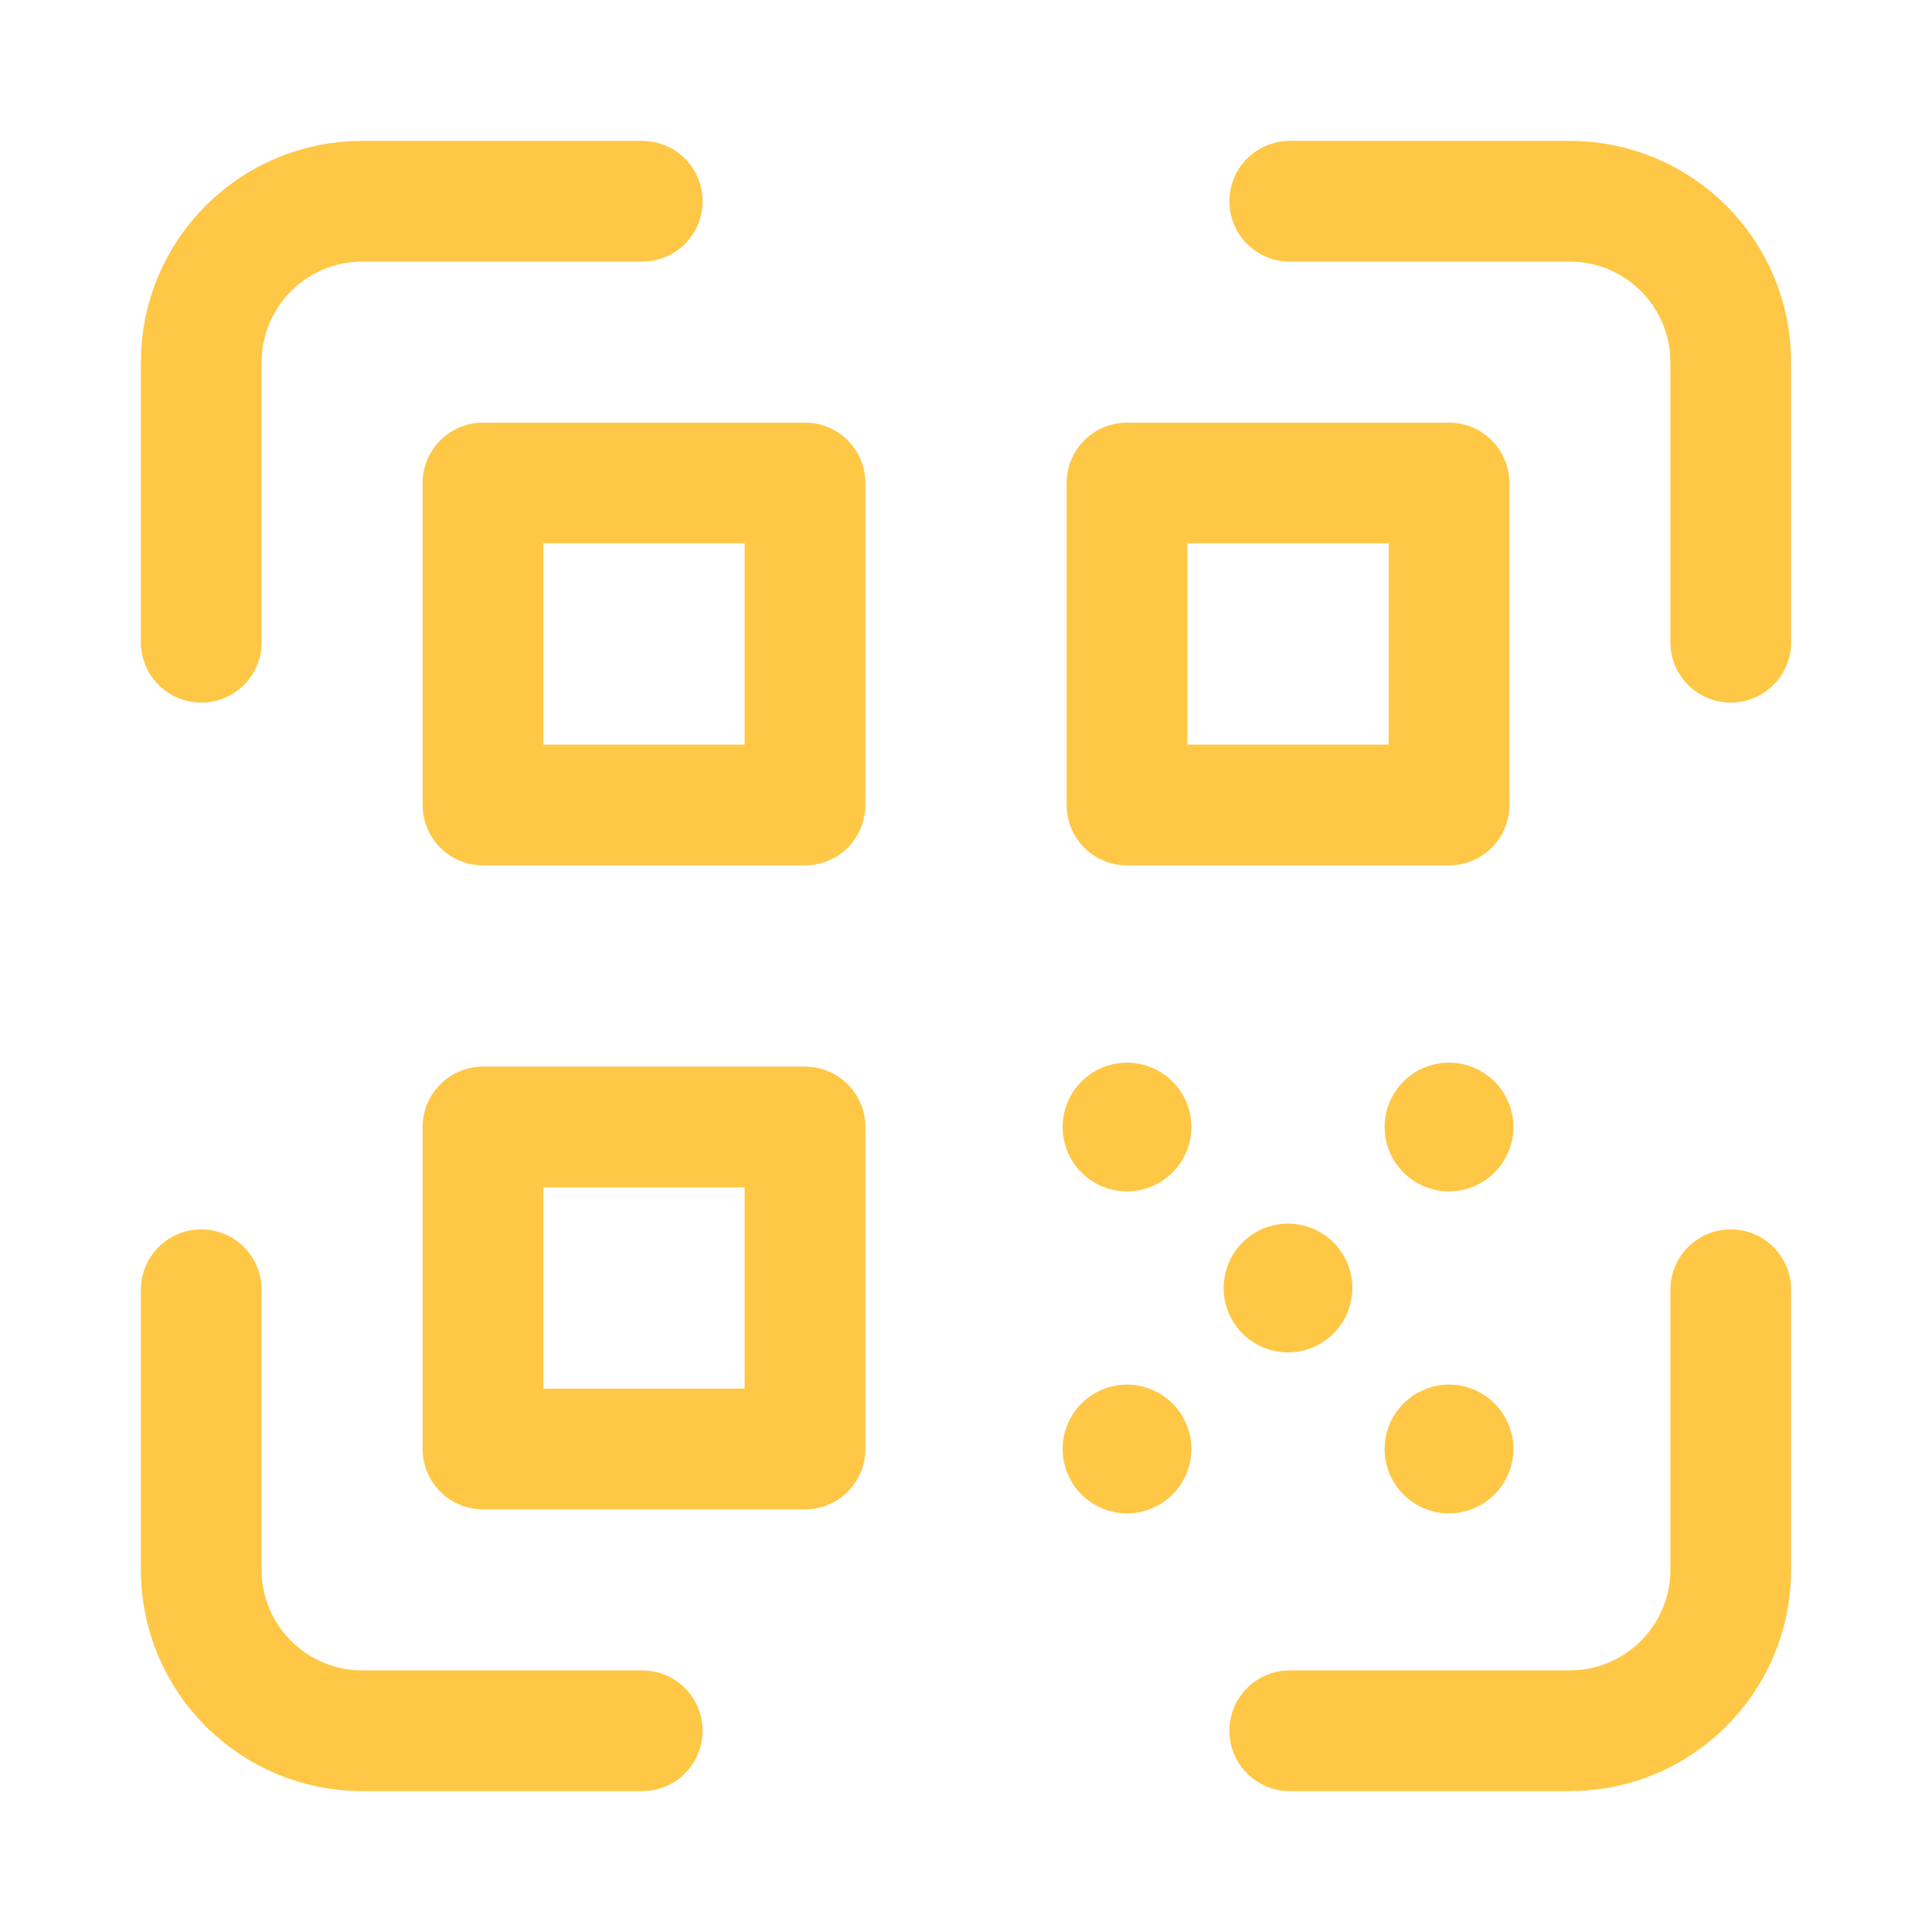 <svg width="24" height="24" viewBox="0 0 24 24" fill="none" xmlns="http://www.w3.org/2000/svg">
<path fill-rule="evenodd" clip-rule="evenodd" d="M6 6H10V10H6V6Z" stroke="#FFC746" stroke-width="1.5" stroke-linecap="round" stroke-linejoin="round"/>
<path fill-rule="evenodd" clip-rule="evenodd" d="M6 14H10V18H6V14Z" stroke="#FFC746" stroke-width="1.5" stroke-linecap="round" stroke-linejoin="round"/>
<path fill-rule="evenodd" clip-rule="evenodd" d="M18 10H14V6L18 6V10Z" stroke="#FFC746" stroke-width="1.5" stroke-linecap="round" stroke-linejoin="round"/>
<path d="M16.035 15.965C16.055 15.984 16.055 16.016 16.035 16.035C16.016 16.055 15.984 16.055 15.965 16.035C15.945 16.016 15.945 15.984 15.965 15.965C15.984 15.945 16.016 15.945 16.035 15.965" stroke="#FFC746" stroke-width="1.5" stroke-linecap="round" stroke-linejoin="round"/>
<path d="M14.035 13.965C14.055 13.984 14.055 14.016 14.035 14.035C14.016 14.055 13.984 14.055 13.965 14.035C13.945 14.016 13.945 13.984 13.965 13.965C13.984 13.945 14.016 13.945 14.035 13.965" stroke="#FFC746" stroke-width="1.5" stroke-linecap="round" stroke-linejoin="round"/>
<path d="M14.035 17.965C14.055 17.984 14.055 18.016 14.035 18.035C14.016 18.055 13.984 18.055 13.965 18.035C13.945 18.016 13.945 17.984 13.965 17.965C13.984 17.945 14.016 17.945 14.035 17.965" stroke="#FFC746" stroke-width="1.5" stroke-linecap="round" stroke-linejoin="round"/>
<path d="M18.035 17.965C18.055 17.984 18.055 18.016 18.035 18.035C18.016 18.055 17.984 18.055 17.965 18.035C17.945 18.016 17.945 17.984 17.965 17.965C17.984 17.945 18.016 17.945 18.035 17.965" stroke="#FFC746" stroke-width="1.5" stroke-linecap="round" stroke-linejoin="round"/>
<path d="M21.5 7.978V4.5C21.5 3.395 20.605 2.5 19.5 2.5H16.022" stroke="#FFC746" stroke-width="1.5" stroke-linecap="round" stroke-linejoin="round"/>
<path d="M7.978 2.5H4.5C3.395 2.5 2.5 3.395 2.5 4.5V7.978" stroke="#FFC746" stroke-width="1.5" stroke-linecap="round" stroke-linejoin="round"/>
<path d="M2.5 16.022V19.5C2.5 20.605 3.395 21.5 4.5 21.5H7.978" stroke="#FFC746" stroke-width="1.5" stroke-linecap="round" stroke-linejoin="round"/>
<path d="M16.022 21.5H19.5C20.605 21.5 21.5 20.605 21.5 19.5V16.022" stroke="#FFC746" stroke-width="1.5" stroke-linecap="round" stroke-linejoin="round"/>
<path d="M18.035 13.965C18.055 13.984 18.055 14.016 18.035 14.035C18.016 14.055 17.984 14.055 17.965 14.035C17.945 14.016 17.945 13.984 17.965 13.965C17.984 13.945 18.016 13.945 18.035 13.965" stroke="#FFC746" stroke-width="1.5" stroke-linecap="round" stroke-linejoin="round"/>
</svg>
